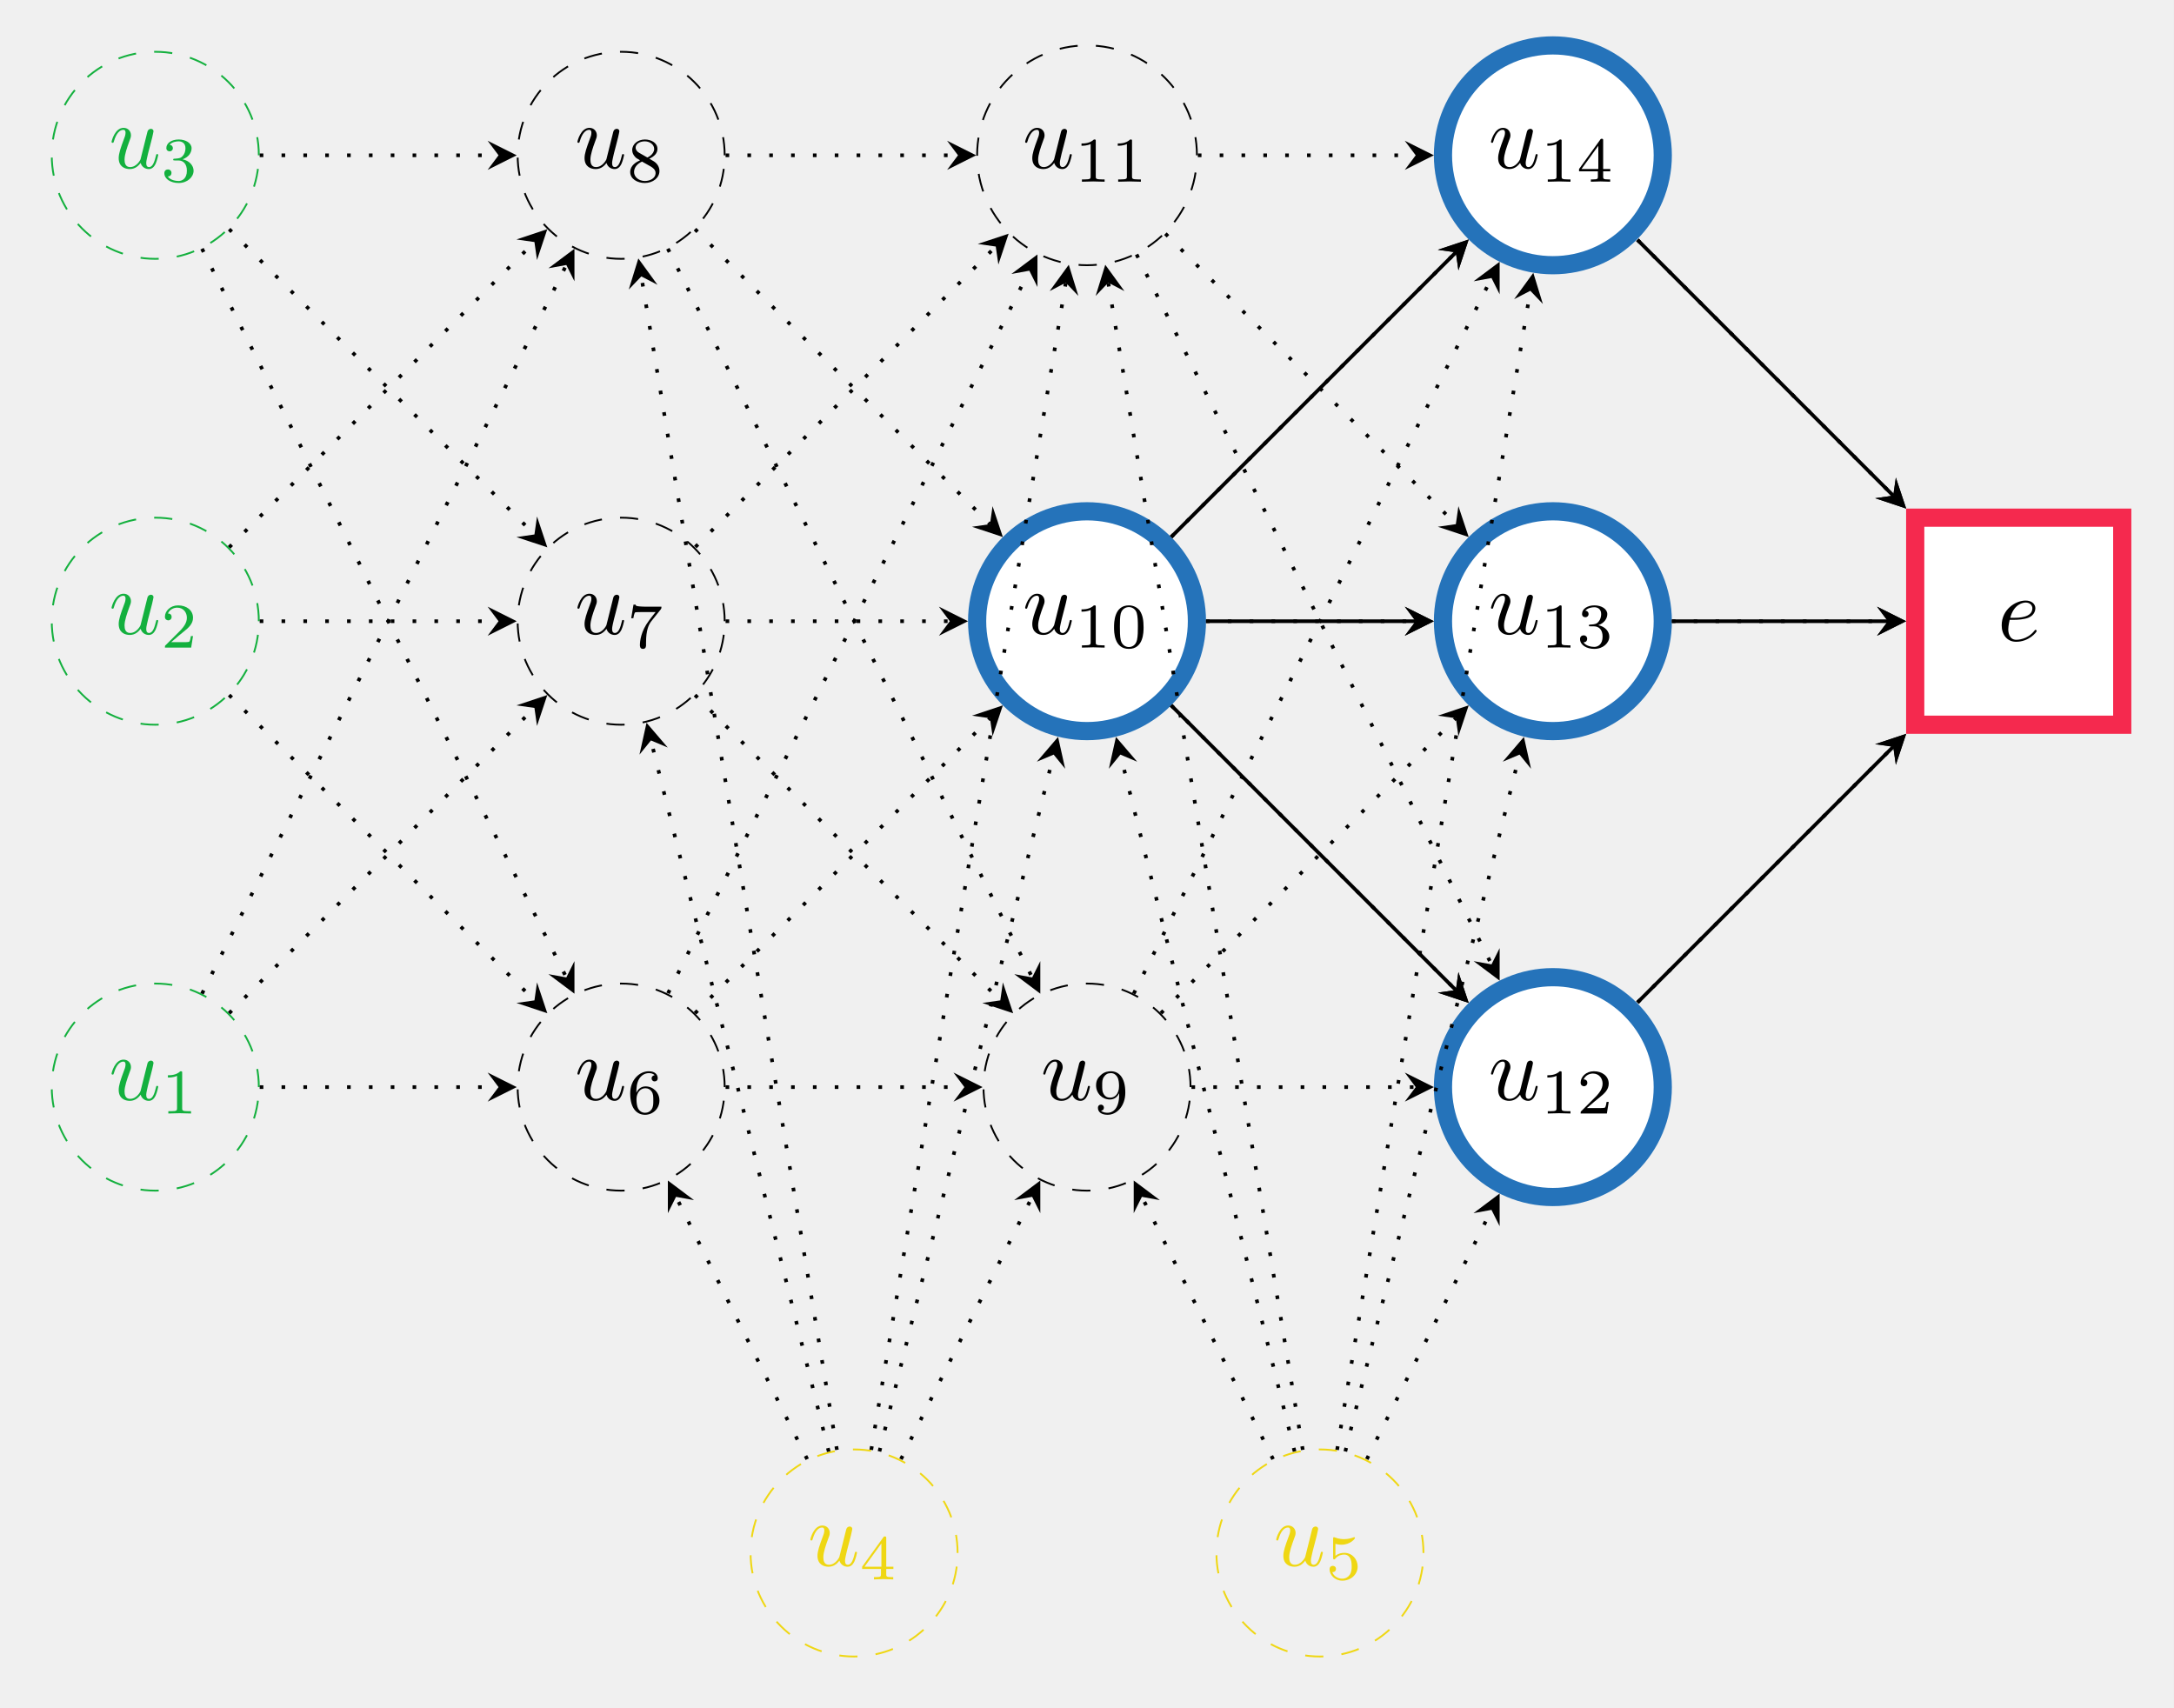 <?xml version="1.0" encoding="UTF-8"?>
<svg xmlns="http://www.w3.org/2000/svg" xmlns:xlink="http://www.w3.org/1999/xlink" width="238.11pt" height="187.09pt" viewBox="0 0 238.11 187.09" version="1.1">
<rect x="0" y="0" width="238.11" height="187.09" fill="#333333" stroke="none"/>
<defs>
<g>
<symbol overflow="visible" id="glyph0-0">
<path style="stroke:none;" d=""/>
</symbol>
<symbol overflow="visible" id="glyph0-1">
<path style="stroke:none;" d="M 3.484 -0.562 C 3.594 -0.156 3.953 0.109 4.375 0.109 C 4.719 0.109 4.953 -0.125 5.109 -0.438 C 5.281 -0.797 5.406 -1.406 5.406 -1.422 C 5.406 -1.531 5.328 -1.531 5.297 -1.531 C 5.188 -1.531 5.188 -1.484 5.156 -1.344 C 5.016 -0.781 4.828 -0.109 4.406 -0.109 C 4.203 -0.109 4.094 -0.234 4.094 -0.562 C 4.094 -0.781 4.219 -1.25 4.297 -1.609 L 4.578 -2.688 C 4.609 -2.828 4.703 -3.203 4.75 -3.359 C 4.797 -3.594 4.891 -3.969 4.891 -4.031 C 4.891 -4.203 4.75 -4.297 4.609 -4.297 C 4.562 -4.297 4.297 -4.281 4.219 -3.953 C 4.031 -3.219 3.594 -1.469 3.469 -0.953 C 3.453 -0.906 3.062 -0.109 2.328 -0.109 C 1.812 -0.109 1.719 -0.562 1.719 -0.922 C 1.719 -1.484 2 -2.266 2.25 -2.953 C 2.375 -3.266 2.422 -3.406 2.422 -3.594 C 2.422 -4.031 2.109 -4.406 1.609 -4.406 C 0.656 -4.406 0.297 -2.953 0.297 -2.875 C 0.297 -2.766 0.391 -2.766 0.406 -2.766 C 0.516 -2.766 0.516 -2.797 0.562 -2.953 C 0.812 -3.812 1.203 -4.188 1.578 -4.188 C 1.672 -4.188 1.828 -4.172 1.828 -3.859 C 1.828 -3.625 1.719 -3.328 1.656 -3.188 C 1.281 -2.188 1.078 -1.578 1.078 -1.094 C 1.078 -0.141 1.766 0.109 2.297 0.109 C 2.953 0.109 3.312 -0.344 3.484 -0.562 Z M 3.484 -0.562 "/>
</symbol>
<symbol overflow="visible" id="glyph0-2">
<path style="stroke:none;" d="M 1.859 -2.297 C 2.156 -2.297 2.891 -2.328 3.391 -2.531 C 4.094 -2.828 4.141 -3.422 4.141 -3.562 C 4.141 -4 3.766 -4.406 3.078 -4.406 C 1.969 -4.406 0.453 -3.438 0.453 -1.688 C 0.453 -0.672 1.047 0.109 2.031 0.109 C 3.453 0.109 4.281 -0.953 4.281 -1.062 C 4.281 -1.125 4.234 -1.203 4.172 -1.203 C 4.109 -1.203 4.094 -1.172 4.031 -1.094 C 3.25 -0.109 2.156 -0.109 2.047 -0.109 C 1.266 -0.109 1.172 -0.953 1.172 -1.266 C 1.172 -1.391 1.188 -1.688 1.328 -2.297 Z M 1.391 -2.516 C 1.781 -4.031 2.812 -4.188 3.078 -4.188 C 3.531 -4.188 3.812 -3.891 3.812 -3.562 C 3.812 -2.516 2.219 -2.516 1.797 -2.516 Z M 1.391 -2.516 "/>
</symbol>
<symbol overflow="visible" id="glyph1-0">
<path style="stroke:none;" d=""/>
</symbol>
<symbol overflow="visible" id="glyph1-1">
<path style="stroke:none;" d="M 2.328 -4.438 C 2.328 -4.625 2.328 -4.625 2.125 -4.625 C 1.672 -4.188 1.047 -4.188 0.766 -4.188 L 0.766 -3.938 C 0.922 -3.938 1.391 -3.938 1.766 -4.125 L 1.766 -0.578 C 1.766 -0.344 1.766 -0.25 1.078 -0.25 L 0.812 -0.25 L 0.812 0 C 0.938 0 1.797 -0.031 2.047 -0.031 C 2.266 -0.031 3.141 0 3.297 0 L 3.297 -0.25 L 3.031 -0.25 C 2.328 -0.25 2.328 -0.344 2.328 -0.578 Z M 2.328 -4.438 "/>
</symbol>
<symbol overflow="visible" id="glyph1-2">
<path style="stroke:none;" d="M 3.516 -1.266 L 3.281 -1.266 C 3.266 -1.109 3.188 -0.703 3.094 -0.641 C 3.047 -0.594 2.516 -0.594 2.406 -0.594 L 1.125 -0.594 C 1.859 -1.234 2.109 -1.438 2.516 -1.766 C 3.031 -2.172 3.516 -2.609 3.516 -3.266 C 3.516 -4.109 2.781 -4.625 1.891 -4.625 C 1.031 -4.625 0.438 -4.016 0.438 -3.375 C 0.438 -3.031 0.734 -2.984 0.812 -2.984 C 0.969 -2.984 1.172 -3.109 1.172 -3.359 C 1.172 -3.484 1.125 -3.734 0.766 -3.734 C 0.984 -4.219 1.453 -4.375 1.781 -4.375 C 2.484 -4.375 2.844 -3.828 2.844 -3.266 C 2.844 -2.656 2.406 -2.188 2.188 -1.938 L 0.516 -0.266 C 0.438 -0.203 0.438 -0.188 0.438 0 L 3.312 0 Z M 3.516 -1.266 "/>
</symbol>
<symbol overflow="visible" id="glyph1-3">
<path style="stroke:none;" d="M 1.906 -2.328 C 2.453 -2.328 2.844 -1.953 2.844 -1.203 C 2.844 -0.344 2.328 -0.078 1.938 -0.078 C 1.656 -0.078 1.031 -0.156 0.75 -0.578 C 1.078 -0.578 1.156 -0.812 1.156 -0.969 C 1.156 -1.188 0.984 -1.344 0.766 -1.344 C 0.578 -1.344 0.375 -1.219 0.375 -0.938 C 0.375 -0.281 1.094 0.141 1.938 0.141 C 2.906 0.141 3.578 -0.516 3.578 -1.203 C 3.578 -1.75 3.141 -2.297 2.375 -2.453 C 3.094 -2.719 3.359 -3.234 3.359 -3.672 C 3.359 -4.219 2.734 -4.625 1.953 -4.625 C 1.188 -4.625 0.594 -4.25 0.594 -3.688 C 0.594 -3.453 0.75 -3.328 0.953 -3.328 C 1.172 -3.328 1.312 -3.484 1.312 -3.672 C 1.312 -3.875 1.172 -4.031 0.953 -4.047 C 1.203 -4.344 1.672 -4.422 1.938 -4.422 C 2.25 -4.422 2.688 -4.266 2.688 -3.672 C 2.688 -3.375 2.594 -3.047 2.406 -2.844 C 2.188 -2.578 1.984 -2.562 1.641 -2.531 C 1.469 -2.516 1.453 -2.516 1.422 -2.516 C 1.406 -2.516 1.344 -2.5 1.344 -2.422 C 1.344 -2.328 1.406 -2.328 1.531 -2.328 Z M 1.906 -2.328 "/>
</symbol>
<symbol overflow="visible" id="glyph1-4">
<path style="stroke:none;" d="M 3.688 -1.141 L 3.688 -1.391 L 2.906 -1.391 L 2.906 -4.5 C 2.906 -4.641 2.906 -4.703 2.766 -4.703 C 2.672 -4.703 2.641 -4.703 2.578 -4.594 L 0.266 -1.391 L 0.266 -1.141 L 2.328 -1.141 L 2.328 -0.578 C 2.328 -0.328 2.328 -0.25 1.75 -0.25 L 1.562 -0.25 L 1.562 0 C 1.922 -0.016 2.359 -0.031 2.609 -0.031 C 2.875 -0.031 3.312 -0.016 3.672 0 L 3.672 -0.25 L 3.484 -0.25 C 2.906 -0.25 2.906 -0.328 2.906 -0.578 L 2.906 -1.141 Z M 2.375 -3.938 L 2.375 -1.391 L 0.531 -1.391 Z M 2.375 -3.938 "/>
</symbol>
<symbol overflow="visible" id="glyph1-5">
<path style="stroke:none;" d="M 1.078 -3.891 C 1.438 -3.797 1.641 -3.797 1.75 -3.797 C 2.672 -3.797 3.219 -4.422 3.219 -4.531 C 3.219 -4.609 3.172 -4.625 3.141 -4.625 C 3.125 -4.625 3.109 -4.625 3.078 -4.609 C 2.906 -4.547 2.547 -4.406 2.031 -4.406 C 1.828 -4.406 1.469 -4.422 1.016 -4.594 C 0.938 -4.625 0.922 -4.625 0.922 -4.625 C 0.828 -4.625 0.828 -4.547 0.828 -4.438 L 0.828 -2.391 C 0.828 -2.266 0.828 -2.188 0.938 -2.188 C 1 -2.188 1.016 -2.188 1.078 -2.281 C 1.375 -2.656 1.812 -2.719 2.047 -2.719 C 2.469 -2.719 2.656 -2.391 2.688 -2.328 C 2.812 -2.094 2.859 -1.828 2.859 -1.422 C 2.859 -1.219 2.859 -0.812 2.641 -0.5 C 2.469 -0.25 2.172 -0.078 1.828 -0.078 C 1.375 -0.078 0.906 -0.328 0.734 -0.797 C 1 -0.781 1.141 -0.953 1.141 -1.141 C 1.141 -1.438 0.875 -1.484 0.781 -1.484 C 0.781 -1.484 0.438 -1.484 0.438 -1.109 C 0.438 -0.484 1.016 0.141 1.844 0.141 C 2.734 0.141 3.516 -0.516 3.516 -1.406 C 3.516 -2.188 2.922 -2.906 2.062 -2.906 C 1.75 -2.906 1.391 -2.844 1.078 -2.578 Z M 1.078 -3.891 "/>
</symbol>
<symbol overflow="visible" id="glyph1-6">
<path style="stroke:none;" d="M 1.047 -2.281 C 1.047 -2.844 1.094 -3.359 1.359 -3.797 C 1.594 -4.172 1.969 -4.422 2.422 -4.422 C 2.625 -4.422 2.906 -4.375 3.047 -4.188 C 2.875 -4.172 2.719 -4.047 2.719 -3.844 C 2.719 -3.672 2.844 -3.516 3.047 -3.516 C 3.266 -3.516 3.391 -3.656 3.391 -3.859 C 3.391 -4.266 3.094 -4.625 2.406 -4.625 C 1.406 -4.625 0.375 -3.703 0.375 -2.203 C 0.375 -0.406 1.219 0.141 2 0.141 C 2.844 0.141 3.578 -0.516 3.578 -1.422 C 3.578 -2.312 2.875 -2.969 2.062 -2.969 C 1.5 -2.969 1.203 -2.594 1.047 -2.281 Z M 2 -0.078 C 1.641 -0.078 1.375 -0.281 1.219 -0.594 C 1.125 -0.797 1.062 -1.156 1.062 -1.562 C 1.062 -2.25 1.469 -2.766 2.031 -2.766 C 2.344 -2.766 2.562 -2.641 2.734 -2.391 C 2.906 -2.125 2.906 -1.828 2.906 -1.422 C 2.906 -1.031 2.906 -0.734 2.719 -0.453 C 2.562 -0.219 2.328 -0.078 2 -0.078 Z M 2 -0.078 "/>
</symbol>
<symbol overflow="visible" id="glyph1-7">
<path style="stroke:none;" d="M 3.734 -4.203 C 3.797 -4.297 3.797 -4.312 3.797 -4.484 L 1.969 -4.484 C 1.688 -4.484 1.609 -4.5 1.359 -4.516 C 1 -4.547 0.984 -4.594 0.969 -4.703 L 0.734 -4.703 L 0.484 -3.219 L 0.719 -3.219 C 0.734 -3.328 0.812 -3.781 0.922 -3.859 C 0.969 -3.891 1.547 -3.891 1.641 -3.891 L 3.156 -3.891 C 2.938 -3.609 2.578 -3.172 2.438 -2.969 C 1.531 -1.781 1.438 -0.672 1.438 -0.266 C 1.438 -0.188 1.438 0.141 1.766 0.141 C 2.109 0.141 2.109 -0.172 2.109 -0.266 L 2.109 -0.547 C 2.109 -1.891 2.391 -2.516 2.688 -2.891 Z M 3.734 -4.203 "/>
</symbol>
<symbol overflow="visible" id="glyph1-8">
<path style="stroke:none;" d="M 2.469 -2.516 C 3.016 -2.781 3.359 -3.109 3.359 -3.594 C 3.359 -4.266 2.656 -4.625 1.984 -4.625 C 1.219 -4.625 0.594 -4.125 0.594 -3.469 C 0.594 -3.141 0.75 -2.906 0.875 -2.766 C 1 -2.609 1.047 -2.578 1.453 -2.344 C 1.062 -2.172 0.375 -1.797 0.375 -1.062 C 0.375 -0.297 1.172 0.141 1.969 0.141 C 2.859 0.141 3.578 -0.422 3.578 -1.172 C 3.578 -1.641 3.312 -2.031 2.906 -2.266 C 2.812 -2.328 2.578 -2.453 2.469 -2.516 Z M 1.344 -3.172 C 1.156 -3.281 0.969 -3.469 0.969 -3.734 C 0.969 -4.172 1.469 -4.422 1.969 -4.422 C 2.516 -4.422 3 -4.078 3 -3.594 C 3 -2.969 2.266 -2.656 2.266 -2.656 C 2.25 -2.656 2.234 -2.656 2.188 -2.688 Z M 1.672 -2.203 L 2.641 -1.656 C 2.812 -1.547 3.156 -1.344 3.156 -0.938 C 3.156 -0.406 2.578 -0.078 1.984 -0.078 C 1.344 -0.078 0.797 -0.5 0.797 -1.062 C 0.797 -1.578 1.172 -1.984 1.672 -2.203 Z M 1.672 -2.203 "/>
</symbol>
<symbol overflow="visible" id="glyph1-9">
<path style="stroke:none;" d="M 2.906 -2.078 C 2.906 -0.344 2.062 -0.078 1.641 -0.078 C 1.484 -0.078 1.109 -0.094 0.922 -0.312 C 1.219 -0.344 1.234 -0.578 1.234 -0.641 C 1.234 -0.812 1.109 -0.969 0.906 -0.969 C 0.703 -0.969 0.578 -0.828 0.578 -0.625 C 0.578 -0.156 0.969 0.141 1.641 0.141 C 2.641 0.141 3.578 -0.797 3.578 -2.297 C 3.578 -4.016 2.812 -4.625 2 -4.625 C 1.766 -4.625 1.297 -4.594 0.891 -4.203 C 0.656 -3.969 0.375 -3.703 0.375 -3.078 C 0.375 -2.188 1.078 -1.531 1.891 -1.531 C 2.453 -1.531 2.75 -1.906 2.906 -2.219 Z M 1.938 -1.734 C 1.656 -1.734 1.406 -1.812 1.203 -2.141 C 1.047 -2.391 1.047 -2.688 1.047 -3.078 C 1.047 -3.484 1.047 -3.75 1.25 -4.031 C 1.422 -4.281 1.641 -4.422 2 -4.422 C 2.359 -4.422 2.578 -4.203 2.688 -4.016 C 2.875 -3.734 2.891 -3.234 2.891 -3 C 2.891 -2.094 2.375 -1.734 1.938 -1.734 Z M 1.938 -1.734 "/>
</symbol>
<symbol overflow="visible" id="glyph1-10">
<path style="stroke:none;" d="M 3.594 -2.219 C 3.594 -2.984 3.5 -3.547 3.188 -4.031 C 2.969 -4.344 2.531 -4.625 1.984 -4.625 C 0.359 -4.625 0.359 -2.719 0.359 -2.219 C 0.359 -1.719 0.359 0.141 1.984 0.141 C 3.594 0.141 3.594 -1.719 3.594 -2.219 Z M 1.984 -0.062 C 1.656 -0.062 1.234 -0.25 1.094 -0.812 C 1 -1.219 1 -1.797 1 -2.312 C 1 -2.828 1 -3.359 1.094 -3.734 C 1.25 -4.281 1.688 -4.438 1.984 -4.438 C 2.359 -4.438 2.719 -4.203 2.844 -3.797 C 2.953 -3.422 2.969 -2.922 2.969 -2.312 C 2.969 -1.797 2.969 -1.281 2.875 -0.844 C 2.734 -0.203 2.266 -0.062 1.984 -0.062 Z M 1.984 -0.062 "/>
</symbol>
</g>
<clipPath id="clip1">
  <path d="M 0 0 L 238.109 0 L 238.109 187.09 L 0 187.09 Z M 0 0 "/>
</clipPath>
</defs>
<g id="surface1">
<g clip-path="url(#clip1)" clip-rule="nonzero">
<path style=" stroke:none;fill-rule:nonzero;fill:rgb(94.119%,94.119%,94.119%);fill-opacity:1;" d="M 0 187.09 L 0 0 L 238.113 0 L 238.113 187.09 Z M 0 187.09 "/>
</g>
<path style="fill:none;stroke-width:0.199;stroke-linecap:butt;stroke-linejoin:miter;stroke:rgb(7.841%,69.019%,24.315%);stroke-opacity:1;stroke-dasharray:1.993,1.993;stroke-miterlimit:10;" d="M 11.34 51.023 C 11.34 57.285 6.262 62.363 -0 62.363 C -6.262 62.363 -11.34 57.285 -11.34 51.023 C -11.34 44.762 -6.262 39.684 -0 39.684 C 6.262 39.684 11.34 44.762 11.34 51.023 Z M 11.34 51.023 " transform="matrix(1,0,0,-1,17.008,170.082)"/>
<g style="fill:rgb(7.799%,68.999%,24.3%);fill-opacity:1;">
  <use xlink:href="#glyph0-1" x="11.922" y="120.455"/>
</g>
<g style="fill:rgb(7.799%,68.999%,24.3%);fill-opacity:1;">
  <use xlink:href="#glyph1-1" x="17.625" y="121.949"/>
</g>
<path style="fill:none;stroke-width:0.199;stroke-linecap:butt;stroke-linejoin:miter;stroke:rgb(7.841%,69.019%,24.315%);stroke-opacity:1;stroke-dasharray:1.993,1.993;stroke-miterlimit:10;" d="M 11.34 102.047 C 11.34 108.312 6.262 113.387 -0 113.387 C -6.262 113.387 -11.34 108.312 -11.34 102.047 C -11.34 95.785 -6.262 90.711 -0 90.711 C 6.262 90.711 11.34 95.785 11.34 102.047 Z M 11.34 102.047 " transform="matrix(1,0,0,-1,17.008,170.082)"/>
<g style="fill:rgb(7.799%,68.999%,24.3%);fill-opacity:1;">
  <use xlink:href="#glyph0-1" x="11.922" y="69.431"/>
</g>
<g style="fill:rgb(7.799%,68.999%,24.3%);fill-opacity:1;">
  <use xlink:href="#glyph1-2" x="17.625" y="70.925"/>
</g>
<path style="fill:none;stroke-width:0.199;stroke-linecap:butt;stroke-linejoin:miter;stroke:rgb(7.841%,69.019%,24.315%);stroke-opacity:1;stroke-dasharray:1.993,1.993;stroke-miterlimit:10;" d="M 11.34 153.074 C 11.34 159.336 6.262 164.41 -0 164.41 C -6.262 164.41 -11.34 159.336 -11.34 153.074 C -11.34 146.809 -6.262 141.734 -0 141.734 C 6.262 141.734 11.34 146.809 11.34 153.074 Z M 11.34 153.074 " transform="matrix(1,0,0,-1,17.008,170.082)"/>
<g style="fill:rgb(7.799%,68.999%,24.3%);fill-opacity:1;">
  <use xlink:href="#glyph0-1" x="11.922" y="18.407"/>
</g>
<g style="fill:rgb(7.799%,68.999%,24.3%);fill-opacity:1;">
  <use xlink:href="#glyph1-3" x="17.625" y="19.901"/>
</g>
<path style="fill:none;stroke-width:0.199;stroke-linecap:butt;stroke-linejoin:miter;stroke:rgb(93.726%,84.314%,7.841%);stroke-opacity:1;stroke-dasharray:1.993,1.993;stroke-miterlimit:10;" d="M 87.875 -0 C 87.875 6.262 82.801 11.34 76.535 11.34 C 70.273 11.34 65.199 6.262 65.199 -0 C 65.199 -6.262 70.273 -11.34 76.535 -11.34 C 82.801 -11.34 87.875 -6.262 87.875 -0 Z M 87.875 -0 " transform="matrix(1,0,0,-1,17.008,170.082)"/>
<g style="fill:rgb(93.7%,84.299%,7.799%);fill-opacity:1;">
  <use xlink:href="#glyph0-1" x="88.458" y="171.48"/>
</g>
<g style="fill:rgb(93.7%,84.299%,7.799%);fill-opacity:1;">
  <use xlink:href="#glyph1-4" x="94.161" y="172.974"/>
</g>
<path style="fill:none;stroke-width:0.199;stroke-linecap:butt;stroke-linejoin:miter;stroke:rgb(93.726%,84.314%,7.841%);stroke-opacity:1;stroke-dasharray:1.993,1.993;stroke-miterlimit:10;" d="M 138.898 -0 C 138.898 6.262 133.824 11.34 127.562 11.34 C 121.297 11.34 116.222 6.262 116.222 -0 C 116.222 -6.262 121.297 -11.34 127.562 -11.34 C 133.824 -11.34 138.898 -6.262 138.898 -0 Z M 138.898 -0 " transform="matrix(1,0,0,-1,17.008,170.082)"/>
<g style="fill:rgb(93.7%,84.299%,7.799%);fill-opacity:1;">
  <use xlink:href="#glyph0-1" x="139.482" y="171.48"/>
</g>
<g style="fill:rgb(93.7%,84.299%,7.799%);fill-opacity:1;">
  <use xlink:href="#glyph1-5" x="145.185" y="172.974"/>
</g>
<path style="fill:none;stroke-width:0.199;stroke-linecap:butt;stroke-linejoin:miter;stroke:rgb(0%,0%,0%);stroke-opacity:1;stroke-dasharray:1.993,1.993;stroke-miterlimit:10;" d="M 62.363 51.023 C 62.363 57.285 57.285 62.363 51.023 62.363 C 44.762 62.363 39.687 57.285 39.687 51.023 C 39.687 44.762 44.762 39.684 51.023 39.684 C 57.285 39.684 62.363 44.762 62.363 51.023 Z M 62.363 51.023 " transform="matrix(1,0,0,-1,17.008,170.082)"/>
<g style="fill:rgb(0%,0%,0%);fill-opacity:1;">
  <use xlink:href="#glyph0-1" x="62.946" y="120.455"/>
</g>
<g style="fill:rgb(0%,0%,0%);fill-opacity:1;">
  <use xlink:href="#glyph1-6" x="68.649" y="121.949"/>
</g>
<path style="fill:none;stroke-width:0.199;stroke-linecap:butt;stroke-linejoin:miter;stroke:rgb(0%,0%,0%);stroke-opacity:1;stroke-dasharray:1.993,1.993;stroke-miterlimit:10;" d="M 62.363 102.047 C 62.363 108.312 57.285 113.387 51.023 113.387 C 44.762 113.387 39.687 108.312 39.687 102.047 C 39.687 95.785 44.762 90.711 51.023 90.711 C 57.285 90.711 62.363 95.785 62.363 102.047 Z M 62.363 102.047 " transform="matrix(1,0,0,-1,17.008,170.082)"/>
<g style="fill:rgb(0%,0%,0%);fill-opacity:1;">
  <use xlink:href="#glyph0-1" x="62.946" y="69.431"/>
</g>
<g style="fill:rgb(0%,0%,0%);fill-opacity:1;">
  <use xlink:href="#glyph1-7" x="68.649" y="70.925"/>
</g>
<path style="fill:none;stroke-width:0.199;stroke-linecap:butt;stroke-linejoin:miter;stroke:rgb(0%,0%,0%);stroke-opacity:1;stroke-dasharray:1.993,1.993;stroke-miterlimit:10;" d="M 62.363 153.074 C 62.363 159.336 57.285 164.41 51.023 164.41 C 44.762 164.41 39.687 159.336 39.687 153.074 C 39.687 146.809 44.762 141.734 51.023 141.734 C 57.285 141.734 62.363 146.809 62.363 153.074 Z M 62.363 153.074 " transform="matrix(1,0,0,-1,17.008,170.082)"/>
<g style="fill:rgb(0%,0%,0%);fill-opacity:1;">
  <use xlink:href="#glyph0-1" x="62.946" y="18.407"/>
</g>
<g style="fill:rgb(0%,0%,0%);fill-opacity:1;">
  <use xlink:href="#glyph1-8" x="68.649" y="19.901"/>
</g>
<path style="fill:none;stroke-width:0.199;stroke-linecap:butt;stroke-linejoin:miter;stroke:rgb(0%,0%,0%);stroke-opacity:1;stroke-dasharray:1.993,1.993;stroke-miterlimit:10;" d="M 113.387 51.023 C 113.387 57.285 108.312 62.363 102.047 62.363 C 95.785 62.363 90.711 57.285 90.711 51.023 C 90.711 44.762 95.785 39.684 102.047 39.684 C 108.312 39.684 113.387 44.762 113.387 51.023 Z M 113.387 51.023 " transform="matrix(1,0,0,-1,17.008,170.082)"/>
<g style="fill:rgb(0%,0%,0%);fill-opacity:1;">
  <use xlink:href="#glyph0-1" x="113.97" y="120.455"/>
</g>
<g style="fill:rgb(0%,0%,0%);fill-opacity:1;">
  <use xlink:href="#glyph1-9" x="119.673" y="121.949"/>
</g>
<path style="fill-rule:nonzero;fill:rgb(100%,100%,100%);fill-opacity:1;stroke-width:1.993;stroke-linecap:butt;stroke-linejoin:miter;stroke:rgb(14.51%,45.096%,72.942%);stroke-opacity:1;stroke-miterlimit:10;" d="M 114.086 102.047 C 114.086 108.695 108.695 114.086 102.047 114.086 C 95.398 114.086 90.012 108.695 90.012 102.047 C 90.012 95.398 95.398 90.012 102.047 90.012 C 108.695 90.012 114.086 95.398 114.086 102.047 Z M 114.086 102.047 " transform="matrix(1,0,0,-1,17.008,170.082)"/>
<g style="fill:rgb(0%,0%,0%);fill-opacity:1;">
  <use xlink:href="#glyph0-1" x="111.984" y="69.431"/>
</g>
<g style="fill:rgb(0%,0%,0%);fill-opacity:1;">
  <use xlink:href="#glyph1-1" x="117.687" y="70.925"/>
  <use xlink:href="#glyph1-10" x="121.658" y="70.925"/>
</g>
<path style="fill:none;stroke-width:0.199;stroke-linecap:butt;stroke-linejoin:miter;stroke:rgb(0%,0%,0%);stroke-opacity:1;stroke-dasharray:1.993,1.993;stroke-miterlimit:10;" d="M 114.086 153.074 C 114.086 159.723 108.695 165.109 102.047 165.109 C 95.398 165.109 90.012 159.723 90.012 153.074 C 90.012 146.422 95.398 141.035 102.047 141.035 C 108.695 141.035 114.086 146.422 114.086 153.074 Z M 114.086 153.074 " transform="matrix(1,0,0,-1,17.008,170.082)"/>
<g style="fill:rgb(0%,0%,0%);fill-opacity:1;">
  <use xlink:href="#glyph0-1" x="111.984" y="18.407"/>
</g>
<g style="fill:rgb(0%,0%,0%);fill-opacity:1;">
  <use xlink:href="#glyph1-1" x="117.687" y="19.901"/>
  <use xlink:href="#glyph1-1" x="121.658" y="19.901"/>
</g>
<path style="fill-rule:nonzero;fill:rgb(100%,100%,100%);fill-opacity:1;stroke-width:1.993;stroke-linecap:butt;stroke-linejoin:miter;stroke:rgb(14.51%,45.096%,72.942%);stroke-opacity:1;stroke-miterlimit:10;" d="M 165.109 51.023 C 165.109 57.672 159.722 63.062 153.074 63.062 C 146.426 63.062 141.035 57.672 141.035 51.023 C 141.035 44.375 146.426 38.984 153.074 38.984 C 159.722 38.984 165.109 44.375 165.109 51.023 Z M 165.109 51.023 " transform="matrix(1,0,0,-1,17.008,170.082)"/>
<g style="fill:rgb(0%,0%,0%);fill-opacity:1;">
  <use xlink:href="#glyph0-1" x="163.008" y="120.455"/>
</g>
<g style="fill:rgb(0%,0%,0%);fill-opacity:1;">
  <use xlink:href="#glyph1-1" x="168.711" y="121.949"/>
  <use xlink:href="#glyph1-2" x="172.682" y="121.949"/>
</g>
<path style="fill-rule:nonzero;fill:rgb(100%,100%,100%);fill-opacity:1;stroke-width:1.993;stroke-linecap:butt;stroke-linejoin:miter;stroke:rgb(14.51%,45.096%,72.942%);stroke-opacity:1;stroke-miterlimit:10;" d="M 165.109 102.047 C 165.109 108.695 159.722 114.086 153.074 114.086 C 146.426 114.086 141.035 108.695 141.035 102.047 C 141.035 95.398 146.426 90.012 153.074 90.012 C 159.722 90.012 165.109 95.398 165.109 102.047 Z M 165.109 102.047 " transform="matrix(1,0,0,-1,17.008,170.082)"/>
<g style="fill:rgb(0%,0%,0%);fill-opacity:1;">
  <use xlink:href="#glyph0-1" x="163.008" y="69.431"/>
</g>
<g style="fill:rgb(0%,0%,0%);fill-opacity:1;">
  <use xlink:href="#glyph1-1" x="168.711" y="70.925"/>
  <use xlink:href="#glyph1-3" x="172.682" y="70.925"/>
</g>
<path style="fill-rule:nonzero;fill:rgb(100%,100%,100%);fill-opacity:1;stroke-width:1.993;stroke-linecap:butt;stroke-linejoin:miter;stroke:rgb(14.51%,45.096%,72.942%);stroke-opacity:1;stroke-miterlimit:10;" d="M 165.109 153.074 C 165.109 159.723 159.722 165.109 153.074 165.109 C 146.426 165.109 141.035 159.723 141.035 153.074 C 141.035 146.422 146.426 141.035 153.074 141.035 C 159.722 141.035 165.109 146.422 165.109 153.074 Z M 165.109 153.074 " transform="matrix(1,0,0,-1,17.008,170.082)"/>
<g style="fill:rgb(0%,0%,0%);fill-opacity:1;">
  <use xlink:href="#glyph0-1" x="163.008" y="18.407"/>
</g>
<g style="fill:rgb(0%,0%,0%);fill-opacity:1;">
  <use xlink:href="#glyph1-1" x="168.711" y="19.901"/>
  <use xlink:href="#glyph1-4" x="172.682" y="19.901"/>
</g>
<path style="fill-rule:nonzero;fill:rgb(100%,100%,100%);fill-opacity:1;stroke-width:1.993;stroke-linecap:butt;stroke-linejoin:miter;stroke:rgb(96.077%,16.077%,30.588%);stroke-opacity:1;stroke-miterlimit:10;" d="M 192.758 90.711 L 215.433 90.711 L 215.433 113.387 L 192.758 113.387 Z M 192.758 90.711 " transform="matrix(1,0,0,-1,17.008,170.082)"/>
<g style="fill:rgb(0%,0%,0%);fill-opacity:1;">
  <use xlink:href="#glyph0-2" x="218.785" y="70.179"/>
</g>
<path style="fill:none;stroke-width:0.399;stroke-linecap:butt;stroke-linejoin:miter;stroke:rgb(0%,0%,0%);stroke-opacity:1;stroke-dasharray:0.399,1.993;stroke-miterlimit:10;" d="M 5.117 61.254 L 45.019 141.059 " transform="matrix(1,0,0,-1,17.008,170.082)"/>
<path style=" stroke:none;fill-rule:nonzero;fill:rgb(0%,0%,0%);fill-opacity:1;" d="M 62.918 27.242 L 60.066 29.379 L 62.027 29.023 L 62.918 30.805 "/>
<path style="fill:none;stroke-width:0.399;stroke-linecap:butt;stroke-linejoin:miter;stroke:rgb(0%,0%,0%);stroke-opacity:1;stroke-dasharray:0.399,1.993;stroke-miterlimit:10;" d="M 8.09 110.137 L 41.527 143.574 " transform="matrix(1,0,0,-1,17.008,170.082)"/>
<path style=" stroke:none;fill-rule:nonzero;fill:rgb(0%,0%,0%);fill-opacity:1;" d="M 59.945 25.098 L 56.562 26.227 L 58.535 26.508 L 58.816 28.48 "/>
<path style="fill:none;stroke-width:0.399;stroke-linecap:butt;stroke-linejoin:miter;stroke:rgb(0%,0%,0%);stroke-opacity:1;stroke-dasharray:0.399,1.993;stroke-miterlimit:10;" d="M 11.437 153.074 L 37.594 153.074 " transform="matrix(1,0,0,-1,17.008,170.082)"/>
<path style=" stroke:none;fill-rule:nonzero;fill:rgb(0%,0%,0%);fill-opacity:1;" d="M 56.594 17.008 L 53.406 15.414 L 54.602 17.008 L 53.406 18.605 "/>
<path style="fill:none;stroke-width:0.399;stroke-linecap:butt;stroke-linejoin:miter;stroke:rgb(0%,0%,0%);stroke-opacity:1;stroke-dasharray:0.399,1.993;stroke-miterlimit:10;" d="M 8.09 59.113 L 41.527 92.551 " transform="matrix(1,0,0,-1,17.008,170.082)"/>
<path style=" stroke:none;fill-rule:nonzero;fill:rgb(0%,0%,0%);fill-opacity:1;" d="M 59.945 76.121 L 56.562 77.25 L 58.535 77.531 L 58.816 79.504 "/>
<path style="fill:none;stroke-width:0.399;stroke-linecap:butt;stroke-linejoin:miter;stroke:rgb(0%,0%,0%);stroke-opacity:1;stroke-dasharray:0.399,1.993;stroke-miterlimit:10;" d="M 11.437 102.047 L 37.594 102.047 " transform="matrix(1,0,0,-1,17.008,170.082)"/>
<path style=" stroke:none;fill-rule:nonzero;fill:rgb(0%,0%,0%);fill-opacity:1;" d="M 56.594 68.035 L 53.406 66.441 L 54.602 68.035 L 53.406 69.629 "/>
<path style="fill:none;stroke-width:0.399;stroke-linecap:butt;stroke-linejoin:miter;stroke:rgb(0%,0%,0%);stroke-opacity:1;stroke-dasharray:0.399,1.993;stroke-miterlimit:10;" d="M 8.09 144.984 L 41.527 111.547 " transform="matrix(1,0,0,-1,17.008,170.082)"/>
<path style=" stroke:none;fill-rule:nonzero;fill:rgb(0%,0%,0%);fill-opacity:1;" d="M 59.945 59.945 L 58.816 56.562 L 58.535 58.535 L 56.562 58.82 "/>
<path style="fill:none;stroke-width:0.399;stroke-linecap:butt;stroke-linejoin:miter;stroke:rgb(0%,0%,0%);stroke-opacity:1;stroke-dasharray:0.399,1.993;stroke-miterlimit:10;" d="M 11.437 51.023 L 37.594 51.023 " transform="matrix(1,0,0,-1,17.008,170.082)"/>
<path style=" stroke:none;fill-rule:nonzero;fill:rgb(0%,0%,0%);fill-opacity:1;" d="M 56.594 119.059 L 53.406 117.465 L 54.602 119.059 L 53.406 120.652 "/>
<path style="fill:none;stroke-width:0.399;stroke-linecap:butt;stroke-linejoin:miter;stroke:rgb(0%,0%,0%);stroke-opacity:1;stroke-dasharray:0.399,1.993;stroke-miterlimit:10;" d="M 8.09 93.961 L 41.527 60.52 " transform="matrix(1,0,0,-1,17.008,170.082)"/>
<path style=" stroke:none;fill-rule:nonzero;fill:rgb(0%,0%,0%);fill-opacity:1;" d="M 59.945 110.969 L 58.816 107.59 L 58.535 109.562 L 56.562 109.844 "/>
<path style="fill:none;stroke-width:0.399;stroke-linecap:butt;stroke-linejoin:miter;stroke:rgb(0%,0%,0%);stroke-opacity:1;stroke-dasharray:0.399,1.993;stroke-miterlimit:10;" d="M 5.117 142.84 L 45.019 63.035 " transform="matrix(1,0,0,-1,17.008,170.082)"/>
<path style=" stroke:none;fill-rule:nonzero;fill:rgb(0%,0%,0%);fill-opacity:1;" d="M 62.918 108.828 L 62.918 105.262 L 62.027 107.047 L 60.066 106.688 "/>
<path style="fill:none;stroke-width:0.399;stroke-linecap:butt;stroke-linejoin:miter;stroke:rgb(0%,0%,0%);stroke-opacity:1;stroke-dasharray:0.399,1.993;stroke-miterlimit:10;" d="M 62.461 51.023 L 88.617 51.023 " transform="matrix(1,0,0,-1,17.008,170.082)"/>
<path style=" stroke:none;fill-rule:nonzero;fill:rgb(0%,0%,0%);fill-opacity:1;" d="M 107.617 119.059 L 104.43 117.465 L 105.625 119.059 L 104.43 120.652 "/>
<path style="fill:none;stroke-width:0.399;stroke-linecap:butt;stroke-linejoin:miter;stroke:rgb(0%,0%,0%);stroke-opacity:1;stroke-dasharray:0.399,1.993;stroke-miterlimit:10;" d="M 59.113 59.113 L 91.422 91.422 " transform="matrix(1,0,0,-1,17.008,170.082)"/>
<path style=" stroke:none;fill-rule:nonzero;fill:rgb(0%,0%,0%);fill-opacity:1;" d="M 109.84 77.25 L 106.457 78.379 L 108.43 78.66 L 108.711 80.633 "/>
<path style="fill:none;stroke-width:0.399;stroke-linecap:butt;stroke-linejoin:miter;stroke:rgb(0%,0%,0%);stroke-opacity:1;stroke-dasharray:0.399,1.993;stroke-miterlimit:10;" d="M 56.16 61.297 L 95.73 140.434 " transform="matrix(1,0,0,-1,17.008,170.082)"/>
<path style=" stroke:none;fill-rule:nonzero;fill:rgb(0%,0%,0%);fill-opacity:1;" d="M 113.629 27.867 L 110.777 30.004 L 112.738 29.648 L 113.629 31.43 "/>
<path style="fill:none;stroke-width:0.399;stroke-linecap:butt;stroke-linejoin:miter;stroke:rgb(0%,0%,0%);stroke-opacity:1;stroke-dasharray:0.399,1.993;stroke-miterlimit:10;" d="M 59.113 93.961 L 92.551 60.52 " transform="matrix(1,0,0,-1,17.008,170.082)"/>
<path style=" stroke:none;fill-rule:nonzero;fill:rgb(0%,0%,0%);fill-opacity:1;" d="M 110.969 110.969 L 109.84 107.59 L 109.559 109.562 L 107.586 109.844 "/>
<path style="fill:none;stroke-width:0.399;stroke-linecap:butt;stroke-linejoin:miter;stroke:rgb(0%,0%,0%);stroke-opacity:1;stroke-dasharray:0.399,1.993;stroke-miterlimit:10;" d="M 62.461 102.047 L 87.019 102.047 " transform="matrix(1,0,0,-1,17.008,170.082)"/>
<path style=" stroke:none;fill-rule:nonzero;fill:rgb(0%,0%,0%);fill-opacity:1;" d="M 106.023 68.035 L 102.832 66.441 L 104.027 68.035 L 102.832 69.629 "/>
<path style="fill:none;stroke-width:0.399;stroke-linecap:butt;stroke-linejoin:miter;stroke:rgb(0%,0%,0%);stroke-opacity:1;stroke-dasharray:0.399,1.993;stroke-miterlimit:10;" d="M 59.152 110.176 L 92.055 143.082 " transform="matrix(1,0,0,-1,17.008,170.082)"/>
<path style=" stroke:none;fill-rule:nonzero;fill:rgb(0%,0%,0%);fill-opacity:1;" d="M 110.473 25.594 L 107.09 26.719 L 109.062 27 L 109.348 28.973 "/>
<path style="fill:none;stroke-width:0.399;stroke-linecap:butt;stroke-linejoin:miter;stroke:rgb(0%,0%,0%);stroke-opacity:1;stroke-dasharray:0.399,1.993;stroke-miterlimit:10;" d="M 56.14 142.84 L 96.043 63.035 " transform="matrix(1,0,0,-1,17.008,170.082)"/>
<path style=" stroke:none;fill-rule:nonzero;fill:rgb(0%,0%,0%);fill-opacity:1;" d="M 113.941 108.828 L 113.941 105.262 L 113.051 107.047 L 111.09 106.688 "/>
<path style="fill:none;stroke-width:0.399;stroke-linecap:butt;stroke-linejoin:miter;stroke:rgb(0%,0%,0%);stroke-opacity:1;stroke-dasharray:0.399,1.993;stroke-miterlimit:10;" d="M 59.113 144.984 L 91.422 112.676 " transform="matrix(1,0,0,-1,17.008,170.082)"/>
<path style=" stroke:none;fill-rule:nonzero;fill:rgb(0%,0%,0%);fill-opacity:1;" d="M 109.84 58.816 L 108.711 55.434 L 108.43 57.406 L 106.457 57.691 "/>
<path style="fill:none;stroke-width:0.399;stroke-linecap:butt;stroke-linejoin:miter;stroke:rgb(0%,0%,0%);stroke-opacity:1;stroke-dasharray:0.399,1.993;stroke-miterlimit:10;" d="M 62.461 153.074 L 87.918 153.074 " transform="matrix(1,0,0,-1,17.008,170.082)"/>
<path style=" stroke:none;fill-rule:nonzero;fill:rgb(0%,0%,0%);fill-opacity:1;" d="M 106.918 17.008 L 103.73 15.414 L 104.926 17.008 L 103.73 18.605 "/>
<path style="fill:none;stroke-width:0.399;stroke-linecap:butt;stroke-linejoin:miter;stroke:rgb(0%,0%,0%);stroke-opacity:1;stroke-dasharray:0.399,1.993;stroke-miterlimit:10;" d="M 113.488 51.023 L 138.047 51.023 " transform="matrix(1,0,0,-1,17.008,170.082)"/>
<path style=" stroke:none;fill-rule:nonzero;fill:rgb(0%,0%,0%);fill-opacity:1;" d="M 157.047 119.059 L 153.859 117.465 L 155.055 119.059 L 153.859 120.652 "/>
<path style="fill:none;stroke-width:0.399;stroke-linecap:butt;stroke-linejoin:miter;stroke:rgb(0%,0%,0%);stroke-opacity:1;stroke-dasharray:0.399,1.993;stroke-miterlimit:10;" d="M 110.137 59.113 L 142.445 91.422 " transform="matrix(1,0,0,-1,17.008,170.082)"/>
<path style=" stroke:none;fill-rule:nonzero;fill:rgb(0%,0%,0%);fill-opacity:1;" d="M 160.863 77.25 L 157.48 78.379 L 159.453 78.66 L 159.734 80.633 "/>
<path style="fill:none;stroke-width:0.399;stroke-linecap:butt;stroke-linejoin:miter;stroke:rgb(0%,0%,0%);stroke-opacity:1;stroke-dasharray:0.399,1.993;stroke-miterlimit:10;" d="M 107.164 61.254 L 146.351 139.633 " transform="matrix(1,0,0,-1,17.008,170.082)"/>
<path style=" stroke:none;fill-rule:nonzero;fill:rgb(0%,0%,0%);fill-opacity:1;" d="M 164.25 28.668 L 161.398 30.805 L 163.359 30.449 L 164.25 32.23 "/>
<path style="fill:none;stroke-width:0.399;stroke-linecap:butt;stroke-linejoin:miter;stroke:rgb(0%,0%,0%);stroke-opacity:1;stroke-dasharray:0.399,1.993;stroke-miterlimit:10;" d="M 111.265 92.832 L 142.445 61.648 " transform="matrix(1,0,0,-1,17.008,170.082)"/>
<path style=" stroke:none;fill-rule:nonzero;fill:rgb(0%,0%,0%);fill-opacity:1;" d="M 160.863 109.84 L 159.734 106.461 L 159.453 108.434 L 157.48 108.715 "/>
<path style="fill:none;stroke-width:0.399;stroke-linecap:butt;stroke-linejoin:miter;stroke:rgb(0%,0%,0%);stroke-opacity:1;stroke-dasharray:0.399,1.993;stroke-miterlimit:10;" d="M 115.082 102.047 L 138.047 102.047 " transform="matrix(1,0,0,-1,17.008,170.082)"/>
<path style=" stroke:none;fill-rule:nonzero;fill:rgb(0%,0%,0%);fill-opacity:1;" d="M 157.047 68.035 L 153.859 66.441 L 155.055 68.035 L 153.859 69.629 "/>
<path style="fill:none;stroke-width:0.399;stroke-linecap:butt;stroke-linejoin:miter;stroke:rgb(0%,0%,0%);stroke-opacity:1;stroke-dasharray:0.399,1.993;stroke-miterlimit:10;" d="M 111.265 111.266 L 142.445 142.445 " transform="matrix(1,0,0,-1,17.008,170.082)"/>
<path style=" stroke:none;fill-rule:nonzero;fill:rgb(0%,0%,0%);fill-opacity:1;" d="M 160.863 26.227 L 157.48 27.355 L 159.453 27.637 L 159.734 29.609 "/>
<path style="fill:none;stroke-width:0.399;stroke-linecap:butt;stroke-linejoin:miter;stroke:rgb(0%,0%,0%);stroke-opacity:1;stroke-dasharray:0.399,1.993;stroke-miterlimit:10;" d="M 107.476 142.215 L 146.351 64.465 " transform="matrix(1,0,0,-1,17.008,170.082)"/>
<path style=" stroke:none;fill-rule:nonzero;fill:rgb(0%,0%,0%);fill-opacity:1;" d="M 164.25 107.398 L 164.25 103.836 L 163.359 105.617 L 161.398 105.262 "/>
<path style="fill:none;stroke-width:0.399;stroke-linecap:butt;stroke-linejoin:miter;stroke:rgb(0%,0%,0%);stroke-opacity:1;stroke-dasharray:0.399,1.993;stroke-miterlimit:10;" d="M 110.633 144.488 L 142.445 112.676 " transform="matrix(1,0,0,-1,17.008,170.082)"/>
<path style=" stroke:none;fill-rule:nonzero;fill:rgb(0%,0%,0%);fill-opacity:1;" d="M 160.863 58.816 L 159.734 55.434 L 159.453 57.406 L 157.48 57.691 "/>
<path style="fill:none;stroke-width:0.399;stroke-linecap:butt;stroke-linejoin:miter;stroke:rgb(0%,0%,0%);stroke-opacity:1;stroke-dasharray:0.399,1.993;stroke-miterlimit:10;" d="M 114.187 153.074 L 138.047 153.074 " transform="matrix(1,0,0,-1,17.008,170.082)"/>
<path style=" stroke:none;fill-rule:nonzero;fill:rgb(0%,0%,0%);fill-opacity:1;" d="M 157.047 17.008 L 153.859 15.414 L 155.055 17.008 L 153.859 18.605 "/>
<path style="fill:none;stroke-width:0.399;stroke-linecap:butt;stroke-linejoin:miter;stroke:rgb(0%,0%,0%);stroke-opacity:1;stroke-dasharray:0.399,1.993;stroke-miterlimit:10;" d="M 162.336 60.285 L 190.351 88.297 " transform="matrix(1,0,0,-1,17.008,170.082)"/>
<path style=" stroke:none;fill-rule:nonzero;fill:rgb(0%,0%,0%);fill-opacity:1;" d="M 208.777 80.367 L 205.379 81.5 L 207.359 81.785 L 207.645 83.766 "/>
<path style="fill:none;stroke-width:0.399;stroke-linecap:butt;stroke-linejoin:miter;stroke:rgb(0%,0%,0%);stroke-opacity:1;stroke-dasharray:0.399,1.993;stroke-miterlimit:10;" d="M 166.105 102.047 L 189.769 102.047 " transform="matrix(1,0,0,-1,17.008,170.082)"/>
<path style=" stroke:none;fill-rule:nonzero;fill:rgb(0%,0%,0%);fill-opacity:1;" d="M 208.77 68.035 L 205.582 66.441 L 206.777 68.035 L 205.582 69.629 "/>
<path style="fill:none;stroke-width:0.399;stroke-linecap:butt;stroke-linejoin:miter;stroke:rgb(0%,0%,0%);stroke-opacity:1;stroke-dasharray:0.399,1.993;stroke-miterlimit:10;" d="M 162.336 143.812 L 190.351 115.801 " transform="matrix(1,0,0,-1,17.008,170.082)"/>
<path style=" stroke:none;fill-rule:nonzero;fill:rgb(0%,0%,0%);fill-opacity:1;" d="M 208.777 55.699 L 207.645 52.301 L 207.359 54.281 L 205.379 54.566 "/>
<path style="fill:none;stroke-width:0.399;stroke-linecap:butt;stroke-linejoin:miter;stroke:rgb(0%,0%,0%);stroke-opacity:1;stroke-dasharray:0.399,1.993;stroke-miterlimit:10;" d="M 71.402 10.273 L 57.035 39.004 " transform="matrix(1,0,0,-1,17.008,170.082)"/>
<path style=" stroke:none;fill-rule:nonzero;fill:rgb(0%,0%,0%);fill-opacity:1;" d="M 73.148 129.289 L 73.148 132.867 L 74.043 131.078 L 76.012 131.438 "/>
<path style="fill:none;stroke-width:0.399;stroke-linecap:butt;stroke-linejoin:miter;stroke:rgb(0%,0%,0%);stroke-opacity:1;stroke-dasharray:0.399,1.993;stroke-miterlimit:10;" d="M 73.762 11.098 L 54.289 88.988 " transform="matrix(1,0,0,-1,17.008,170.082)"/>
<path style=" stroke:none;fill-rule:nonzero;fill:rgb(0%,0%,0%);fill-opacity:1;" d="M 70.812 79.156 L 70.039 82.645 L 71.297 81.094 L 73.137 81.867 "/>
<path style="fill:none;stroke-width:0.399;stroke-linecap:butt;stroke-linejoin:miter;stroke:rgb(0%,0%,0%);stroke-opacity:1;stroke-dasharray:0.399,1.993;stroke-miterlimit:10;" d="M 74.656 11.293 L 53.234 139.809 " transform="matrix(1,0,0,-1,17.008,170.082)"/>
<path style=" stroke:none;fill-rule:nonzero;fill:rgb(0%,0%,0%);fill-opacity:1;" d="M 69.914 28.305 L 68.863 31.715 L 70.242 30.273 L 72.012 31.191 "/>
<path style="fill:none;stroke-width:0.399;stroke-linecap:butt;stroke-linejoin:miter;stroke:rgb(0%,0%,0%);stroke-opacity:1;stroke-dasharray:0.399,1.993;stroke-miterlimit:10;" d="M 81.672 10.273 L 96.039 39.004 " transform="matrix(1,0,0,-1,17.008,170.082)"/>
<path style=" stroke:none;fill-rule:nonzero;fill:rgb(0%,0%,0%);fill-opacity:1;" d="M 113.941 129.289 L 111.078 131.438 L 113.047 131.078 L 113.941 132.867 "/>
<path style="fill:none;stroke-width:0.399;stroke-linecap:butt;stroke-linejoin:miter;stroke:rgb(0%,0%,0%);stroke-opacity:1;stroke-dasharray:0.399,1.993;stroke-miterlimit:10;" d="M 79.316 11.121 L 98.394 87.437 " transform="matrix(1,0,0,-1,17.008,170.082)"/>
<path style=" stroke:none;fill-rule:nonzero;fill:rgb(0%,0%,0%);fill-opacity:1;" d="M 115.887 80.707 L 113.562 83.422 L 115.402 82.645 L 116.664 84.195 "/>
<path style="fill:none;stroke-width:0.399;stroke-linecap:butt;stroke-linejoin:miter;stroke:rgb(0%,0%,0%);stroke-opacity:1;stroke-dasharray:0.399,1.993;stroke-miterlimit:10;" d="M 78.418 11.293 L 99.722 139.121 " transform="matrix(1,0,0,-1,17.008,170.082)"/>
<path style=" stroke:none;fill-rule:nonzero;fill:rgb(0%,0%,0%);fill-opacity:1;" d="M 117.059 28.996 L 114.961 31.879 L 116.73 30.961 L 118.109 32.406 "/>
<path style="fill:none;stroke-width:0.399;stroke-linecap:butt;stroke-linejoin:miter;stroke:rgb(0%,0%,0%);stroke-opacity:1;stroke-dasharray:0.399,1.993;stroke-miterlimit:10;" d="M 122.426 10.273 L 108.058 39.004 " transform="matrix(1,0,0,-1,17.008,170.082)"/>
<path style=" stroke:none;fill-rule:nonzero;fill:rgb(0%,0%,0%);fill-opacity:1;" d="M 124.172 129.289 L 124.172 132.867 L 125.066 131.078 L 127.035 131.438 "/>
<path style="fill:none;stroke-width:0.399;stroke-linecap:butt;stroke-linejoin:miter;stroke:rgb(0%,0%,0%);stroke-opacity:1;stroke-dasharray:0.399,1.993;stroke-miterlimit:10;" d="M 124.781 11.121 L 105.703 87.437 " transform="matrix(1,0,0,-1,17.008,170.082)"/>
<path style=" stroke:none;fill-rule:nonzero;fill:rgb(0%,0%,0%);fill-opacity:1;" d="M 122.227 80.707 L 121.449 84.195 L 122.711 82.645 L 124.551 83.422 "/>
<path style="fill:none;stroke-width:0.399;stroke-linecap:butt;stroke-linejoin:miter;stroke:rgb(0%,0%,0%);stroke-opacity:1;stroke-dasharray:0.399,1.993;stroke-miterlimit:10;" d="M 125.68 11.293 L 104.375 139.121 " transform="matrix(1,0,0,-1,17.008,170.082)"/>
<path style=" stroke:none;fill-rule:nonzero;fill:rgb(0%,0%,0%);fill-opacity:1;" d="M 121.055 28.996 L 120.004 32.406 L 121.383 30.961 L 123.152 31.879 "/>
<path style="fill:none;stroke-width:0.399;stroke-linecap:butt;stroke-linejoin:miter;stroke:rgb(0%,0%,0%);stroke-opacity:1;stroke-dasharray:0.399,1.993;stroke-miterlimit:10;" d="M 132.695 10.273 L 146.347 37.578 " transform="matrix(1,0,0,-1,17.008,170.082)"/>
<path style=" stroke:none;fill-rule:nonzero;fill:rgb(0%,0%,0%);fill-opacity:1;" d="M 164.25 130.715 L 161.387 132.863 L 163.355 132.504 L 164.25 134.293 "/>
<path style="fill:none;stroke-width:0.399;stroke-linecap:butt;stroke-linejoin:miter;stroke:rgb(0%,0%,0%);stroke-opacity:1;stroke-dasharray:0.399,1.993;stroke-miterlimit:10;" d="M 130.34 11.121 L 149.422 87.437 " transform="matrix(1,0,0,-1,17.008,170.082)"/>
<path style=" stroke:none;fill-rule:nonzero;fill:rgb(0%,0%,0%);fill-opacity:1;" d="M 166.91 80.707 L 164.586 83.422 L 166.426 82.645 L 167.688 84.195 "/>
<path style="fill:none;stroke-width:0.399;stroke-linecap:butt;stroke-linejoin:miter;stroke:rgb(0%,0%,0%);stroke-opacity:1;stroke-dasharray:0.399,1.993;stroke-miterlimit:10;" d="M 129.441 11.293 L 150.601 138.234 " transform="matrix(1,0,0,-1,17.008,170.082)"/>
<path style=" stroke:none;fill-rule:nonzero;fill:rgb(0%,0%,0%);fill-opacity:1;" d="M 167.938 29.879 L 165.836 32.766 L 167.609 31.848 L 168.984 33.289 "/>
<path style="fill:none;stroke-width:0.399;stroke-linecap:butt;stroke-linejoin:miter;stroke:rgb(0%,0%,0%);stroke-opacity:1;stroke-miterlimit:10;" d="M 162.336 143.812 L 190.351 115.801 " transform="matrix(1,0,0,-1,17.008,170.082)"/>
<path style=" stroke:none;fill-rule:nonzero;fill:rgb(0%,0%,0%);fill-opacity:1;" d="M 208.777 55.699 L 207.645 52.301 L 207.359 54.281 L 205.379 54.566 "/>
<path style="fill:none;stroke-width:0.399;stroke-linecap:butt;stroke-linejoin:miter;stroke:rgb(0%,0%,0%);stroke-opacity:1;stroke-miterlimit:10;" d="M 166.105 102.047 L 189.769 102.047 " transform="matrix(1,0,0,-1,17.008,170.082)"/>
<path style=" stroke:none;fill-rule:nonzero;fill:rgb(0%,0%,0%);fill-opacity:1;" d="M 208.77 68.035 L 205.582 66.441 L 206.777 68.035 L 205.582 69.629 "/>
<path style="fill:none;stroke-width:0.399;stroke-linecap:butt;stroke-linejoin:miter;stroke:rgb(0%,0%,0%);stroke-opacity:1;stroke-miterlimit:10;" d="M 162.336 60.285 L 190.351 88.297 " transform="matrix(1,0,0,-1,17.008,170.082)"/>
<path style=" stroke:none;fill-rule:nonzero;fill:rgb(0%,0%,0%);fill-opacity:1;" d="M 208.777 80.367 L 205.379 81.5 L 207.359 81.785 L 207.645 83.766 "/>
<path style="fill:none;stroke-width:0.399;stroke-linecap:butt;stroke-linejoin:miter;stroke:rgb(0%,0%,0%);stroke-opacity:1;stroke-miterlimit:10;" d="M 111.265 92.832 L 142.445 61.648 " transform="matrix(1,0,0,-1,17.008,170.082)"/>
<path style=" stroke:none;fill-rule:nonzero;fill:rgb(0%,0%,0%);fill-opacity:1;" d="M 160.863 109.84 L 159.734 106.461 L 159.453 108.434 L 157.48 108.715 "/>
<path style="fill:none;stroke-width:0.399;stroke-linecap:butt;stroke-linejoin:miter;stroke:rgb(0%,0%,0%);stroke-opacity:1;stroke-miterlimit:10;" d="M 115.082 102.047 L 138.047 102.047 " transform="matrix(1,0,0,-1,17.008,170.082)"/>
<path style=" stroke:none;fill-rule:nonzero;fill:rgb(0%,0%,0%);fill-opacity:1;" d="M 157.047 68.035 L 153.859 66.441 L 155.055 68.035 L 153.859 69.629 "/>
<path style="fill:none;stroke-width:0.399;stroke-linecap:butt;stroke-linejoin:miter;stroke:rgb(0%,0%,0%);stroke-opacity:1;stroke-miterlimit:10;" d="M 111.265 111.266 L 142.445 142.445 " transform="matrix(1,0,0,-1,17.008,170.082)"/>
<path style=" stroke:none;fill-rule:nonzero;fill:rgb(0%,0%,0%);fill-opacity:1;" d="M 160.863 26.227 L 157.48 27.355 L 159.453 27.637 L 159.734 29.609 "/>
</g>
</svg>
